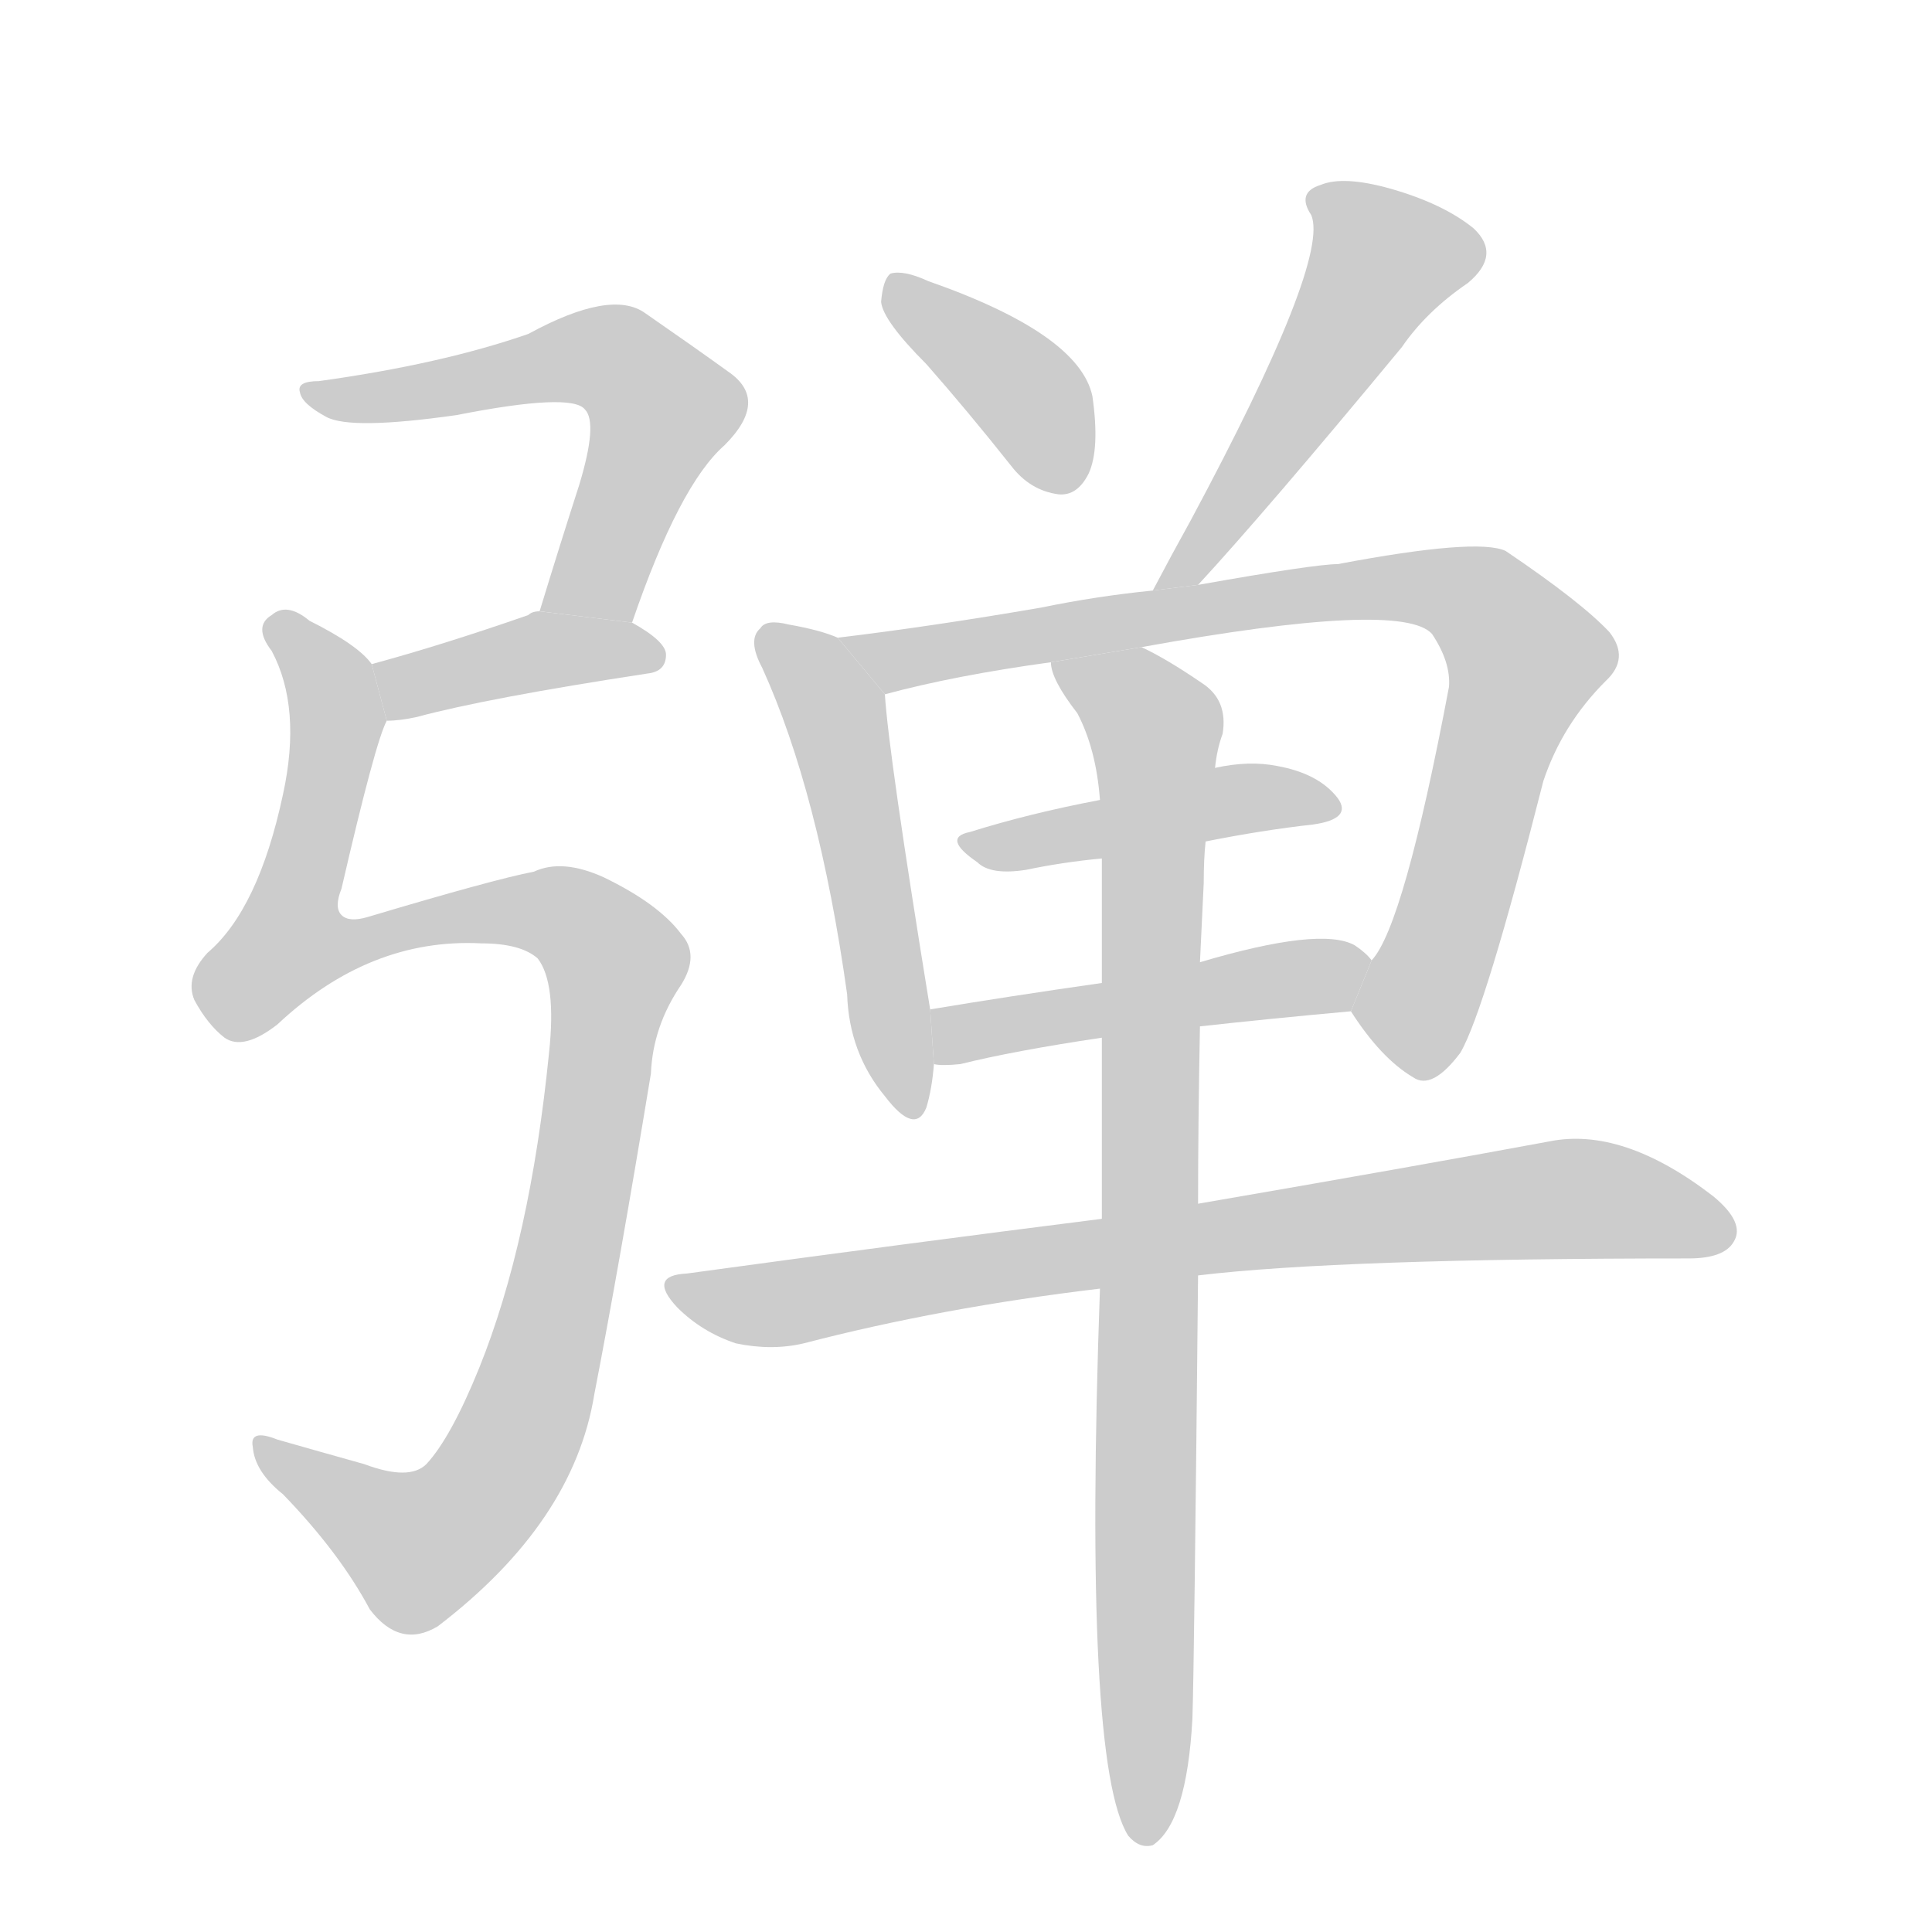 <!--
AnimCJK 2016-2017 Copyright Francois Mizessyn, http://gooo.free.fr/animCJK/
Derived from:
    MakeMeAHanzi project - https://github.com/skishore/makemeahanzi
    Arphic PL KaitiM GB - https://apps.ubuntu.com/cat/applications/precise/fonts-arphic-gkai00mp/
    Arphic PL UKai - https://apps.ubuntu.com/cat/applications/fonts-arphic-ukai/
You can redistribute and/or modify this file under the terms of the Arphic Public License
as published by Arphic Technology Co., Ltd.
You should have received a copy of this license (the directory "APL") along with this file;
if not, see http://ftp.gnu.org/non-gnu/chinese-fonts-truetype/LICENSE.
-->
<svg id="z24377" class="acjk" version="1.1" viewBox="0 0 1024 1024" xmlns="http://www.w3.org/2000/svg" xmlns:xlink="http://www.w3.org/1999/xlink">
<style>
<![CDATA[
	@keyframes z24377k {
		from {
			stroke:#c00;
			stroke-dashoffset:3000;
		}
		75% {
			stroke:#c00;
			stroke-dashoffset:0;
		}
		to {
			stroke:#000;
		}
	}
	#z24377 path[clip-path] {
		animation:z24377k 1s linear both;
		stroke-dasharray:3000;
		stroke-width:128;
		stroke-linecap:round;
		fill:none;
	}
	#z24377 path[clip-path="url(#z24377c1)"] {animation-delay:1s;}
	#z24377 path[clip-path="url(#z24377c2)"] {animation-delay:2s;}
	#z24377 path[clip-path="url(#z24377c3)"] {animation-delay:3s;}
	#z24377 path[clip-path="url(#z24377c4)"] {animation-delay:4s;}
	#z24377 path[clip-path="url(#z24377c5)"] {animation-delay:5s;}
	#z24377 path[clip-path="url(#z24377c6)"] {animation-delay:6s;}
	#z24377 path[clip-path="url(#z24377c7)"] {animation-delay:7s;}
	#z24377 path[clip-path="url(#z24377c8)"] {animation-delay:8s;}
	#z24377 path[clip-path="url(#z24377c9)"] {animation-delay:9s;}
	#z24377 path[clip-path="url(#z24377c10)"] {animation-delay:10s;}
	#z24377 path[clip-path="url(#z24377c11)"] {animation-delay:11s;}
	#z24377 path {fill:#ccc;}
]]>
</style>
<g transform="scale(1,-1) translate(0,-900)">
	<path id="z24377d1" d="M335 570Q360 643 384 664Q408 688 386 703Q368 716 342 734Q324 747 280 723Q234 707 169 698Q157 698 159 692Q160 686 173 679Q186 672 242 680Q303 692 310 683Q317 676 307 643Q297 612 286 576L335 570Z"/>
	<path id="z24377d2" d="M205 518Q212 518 221 520Q258 530 343 543Q353 544 353 553Q353 560 335 570L286 576Q282 576 280 574Q234 558 197 548L205 518Z"/>
	<path id="z24377d3" d="M283 438Q262 434 195 414Q185 411 181 415Q177 419 181 429Q199 507 205 518L197 548Q190 558 164 571Q152 581 144 574Q134 568 144 555Q160 525 150 479Q137 418 110 395Q98 382 103 370Q110 357 119 350Q129 343 147 357Q196 403 255 400Q276 400 285 392Q295 379 291 342Q281 242 254 175Q239 138 226 124Q217 115 193 124Q168 131 147 137Q132 143 134 133Q135 120 150 108Q180 77 196 47Q212 26 232 38Q304 93 315 161Q328 228 345 331Q346 356 361 378Q371 394 361 405Q349 421 320 435Q298 445 283 438Z"/>
	<path id="z24377d4" d="M491 707Q513 682 536 653Q546 640 561 638Q571 637 577 649Q583 662 579 690Q572 723 492 751Q479 757 472 755Q468 752 467 740Q468 730 491 707Z"/>
	<path id="z24377d5" d="M743 716Q756 735 778 750Q796 765 781 779Q765 792 737 800Q712 807 700 802Q687 798 695 786Q705 762 631 624Q621 606 611 587L635 590Q671 629 743 716Z"/>
	<path id="z24377d6" d="M444 562Q435 566 418 569Q406 572 403 567Q396 561 404 546Q434 480 449 373Q450 342 469 319Q485 298 491 313Q494 323 495 336L493 365Q471 500 469 532L444 562Z"/>
	<path id="z24377d7" d="M611 587Q581 584 552 578Q494 568 444 562L469 532Q506 542 557 549L605 557Q743 582 759 564Q769 549 768 536Q744 409 727 391L716 364Q732 339 749 329Q759 322 774 342Q787 364 818 486Q828 516 851 539Q864 551 853 565Q838 581 798 608Q783 615 709 601Q697 601 635 590L611 587Z"/>
	<path id="z24377d8" d="M639 454Q669 460 696 463Q717 466 709 477Q699 490 677 494Q662 497 644 493L583 476Q546 469 514 459Q499 456 518 443Q525 436 544 439Q563 443 584 445L639 454Z"/>
	<path id="z24377d9" d="M495 336Q499 335 509 336Q537 343 584 350L636 356Q672 360 716 364L727 391Q724 395 718 399Q700 409 636 390L584 379Q535 372 493 365L495 336Z"/>
	<path id="z24377d10" d="M584 254Q481 241 364 225Q343 224 359 207Q372 194 390 188Q409 184 426 188Q499 207 583 217L635 224Q710 233 895 233Q914 233 919 242Q925 252 908 266Q860 303 821 295Q751 282 635 262L584 254Z"/>
	<path id="z24377d11" d="M584 350Q584 305 584 254L583 217Q574 -35 598 -73Q604 -80 611 -78Q629 -66 632 -11Q633 19 635 224L635 262Q635 304 636 356L636 390Q637 411 638 432Q638 445 639 454L644 493Q645 503 648 511Q651 529 637 538Q618 551 605 557L557 549Q557 540 571 522Q581 503 583 476L584 445Q584 414 584 379L584 350Z"/>
	<defs>
		<clipPath id="z24377c1"><use xlink:href="#z24377d1"/></clipPath>
		<clipPath id="z24377c2"><use xlink:href="#z24377d2"/></clipPath>
		<clipPath id="z24377c3"><use xlink:href="#z24377d3"/></clipPath>
		<clipPath id="z24377c4"><use xlink:href="#z24377d4"/></clipPath>
		<clipPath id="z24377c5"><use xlink:href="#z24377d5"/></clipPath>
		<clipPath id="z24377c6"><use xlink:href="#z24377d6"/></clipPath>
		<clipPath id="z24377c7"><use xlink:href="#z24377d7"/></clipPath>
		<clipPath id="z24377c8"><use xlink:href="#z24377d8"/></clipPath>
		<clipPath id="z24377c9"><use xlink:href="#z24377d9"/></clipPath>
		<clipPath id="z24377c10"><use xlink:href="#z24377d10"/></clipPath>
		<clipPath id="z24377c11"><use xlink:href="#z24377d11"/></clipPath>
	</defs>
	<path pathLength="2999" clip-path="url(#z24377c1)" d="M167 694L312 712L345 694L354 674L306 574"/>
	<path pathLength="2999" clip-path="url(#z24377c2)" d="M204 543L346 557"/>
	<path pathLength="2999" clip-path="url(#z24377c3)" d="M146 569L179 519L152 383L265 417L304 413L329 383L260 114L216 77L140 131"/>
	<path pathLength="2999" clip-path="url(#z24377c4)" d="M476 749L568 643"/>
	<path pathLength="2999" clip-path="url(#z24377c5)" d="M701 797L738 756L619 593"/>
	<path pathLength="2999" clip-path="url(#z24377c6)" d="M407 563L444 520L478 312"/>
	<path pathLength="2999" clip-path="url(#z24377c7)" d="M454 559L787 579L812 543L741 336"/>
	<path pathLength="2999" clip-path="url(#z24377c8)" d="M514 454L704 476"/>
	<path pathLength="2999" clip-path="url(#z24377c9)" d="M498 343L722 383"/>
	<path pathLength="2999" clip-path="url(#z24377c10)" d="M358 219L411 209L830 265L915 254"/>
	<path pathLength="2999" clip-path="url(#z24377c11)" d="M564 547L614 511L604 -73"/>
</g>
</svg>